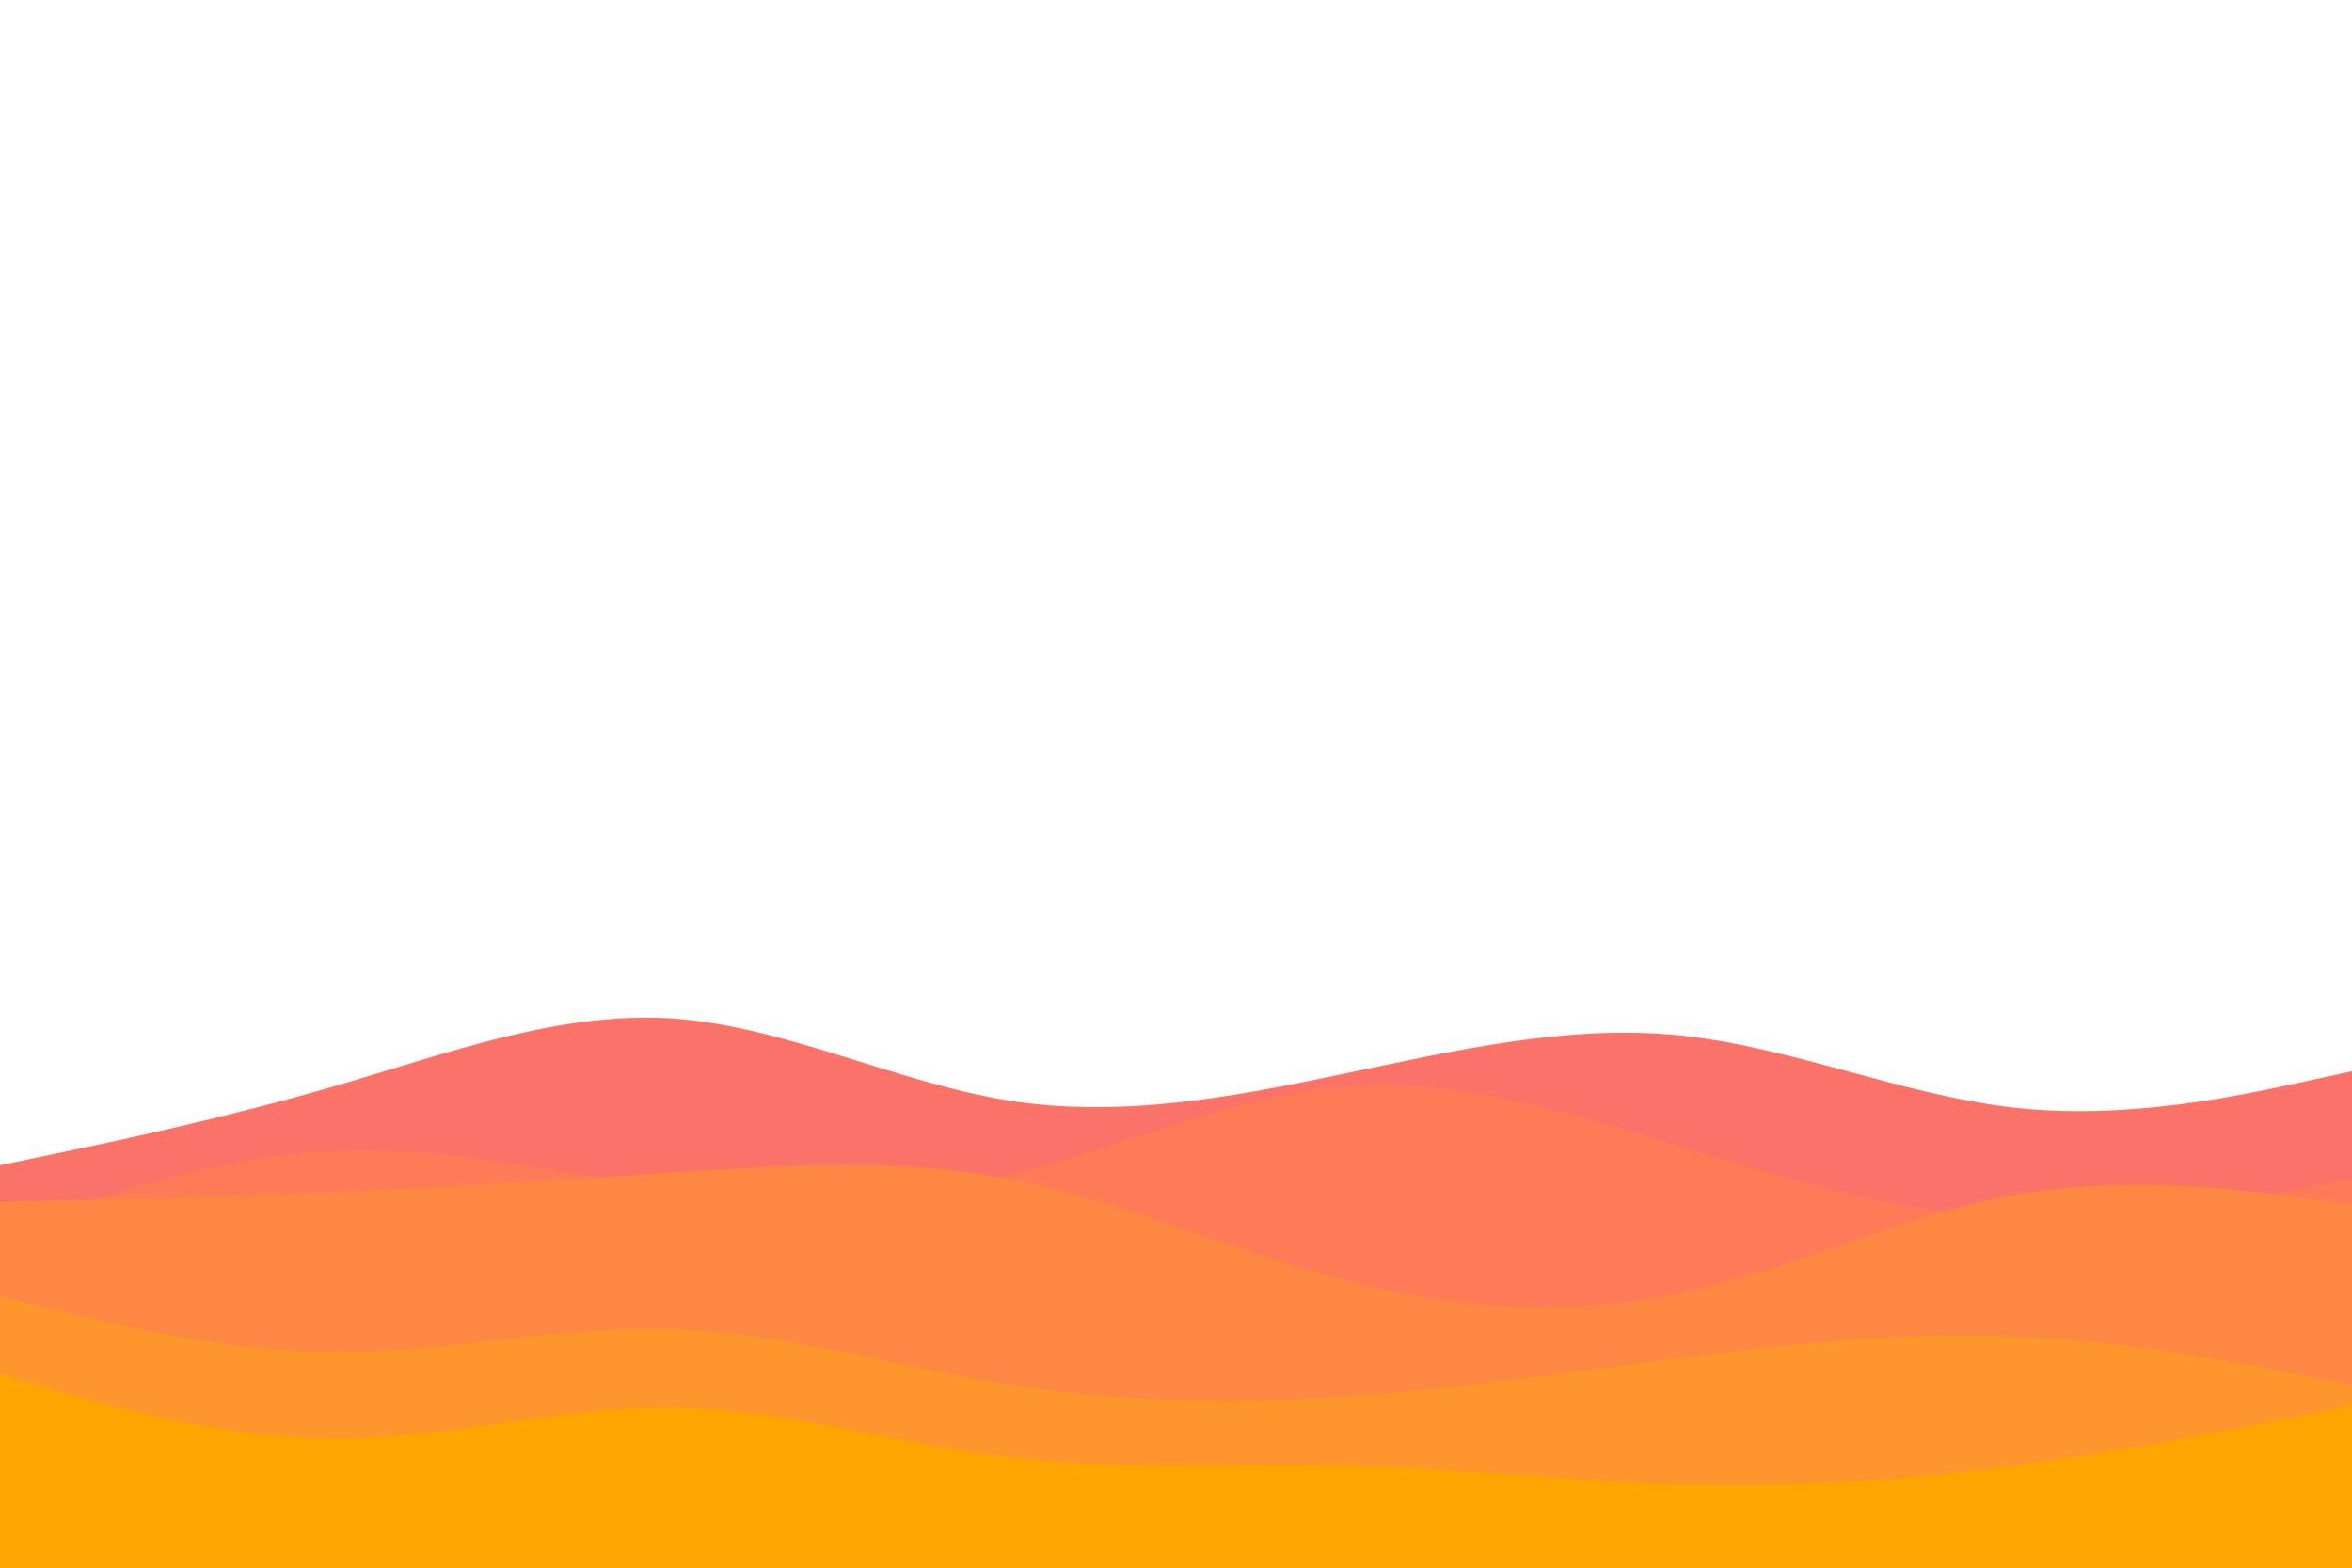 <svg id="visual" viewBox="0 0 900 600" width="900" height="600" xmlns="http://www.w3.org/2000/svg" xmlns:xlink="http://www.w3.org/1999/xlink" version="1.1"><path d="M0 446L21.5 441.5C43 437 86 428 128.8 415.5C171.7 403 214.3 387 257.2 389.8C300 392.7 343 414.3 385.8 421.2C428.7 428 471.3 420 514.2 411C557 402 600 392 642.8 396.3C685.7 400.7 728.3 419.3 771.2 424C814 428.7 857 419.3 878.5 414.7L900 410L900 601L878.5 601C857 601 814 601 771.2 601C728.3 601 685.7 601 642.8 601C600 601 557 601 514.2 601C471.3 601 428.7 601 385.8 601C343 601 300 601 257.2 601C214.3 601 171.7 601 128.8 601C86 601 43 601 21.5 601L0 601Z" fill="#fa7268"></path><path d="M0 471L21.5 463.8C43 456.7 86 442.3 128.8 440.5C171.7 438.7 214.3 449.3 257.2 454.7C300 460 343 460 385.8 449.8C428.7 439.7 471.3 419.3 514.2 415.8C557 412.3 600 425.7 642.8 438.7C685.7 451.7 728.3 464.3 771.2 466.3C814 468.3 857 459.7 878.5 455.3L900 451L900 601L878.5 601C857 601 814 601 771.2 601C728.3 601 685.7 601 642.8 601C600 601 557 601 514.2 601C471.3 601 428.7 601 385.8 601C343 601 300 601 257.2 601C214.3 601 171.7 601 128.8 601C86 601 43 601 21.5 601L0 601Z" fill="#ff7b57"></path><path d="M0 460L21.5 459.5C43 459 86 458 128.8 456.2C171.7 454.3 214.3 451.7 257.2 448.8C300 446 343 443 385.8 451.2C428.7 459.3 471.3 478.7 514.2 489.8C557 501 600 504 642.8 495C685.7 486 728.3 465 771.2 457.3C814 449.7 857 455.3 878.5 458.2L900 461L900 601L878.5 601C857 601 814 601 771.2 601C728.3 601 685.7 601 642.8 601C600 601 557 601 514.2 601C471.3 601 428.7 601 385.8 601C343 601 300 601 257.2 601C214.3 601 171.7 601 128.8 601C86 601 43 601 21.5 601L0 601Z" fill="#ff8744"></path><path d="M0 496L21.5 501.3C43 506.7 86 517.3 128.8 517.5C171.7 517.7 214.3 507.3 257.2 508.7C300 510 343 523 385.8 529.8C428.7 536.7 471.3 537.3 514.2 534.5C557 531.7 600 525.3 642.8 519.8C685.7 514.3 728.3 509.7 771.2 511.5C814 513.3 857 521.7 878.5 525.8L900 530L900 601L878.5 601C857 601 814 601 771.2 601C728.3 601 685.7 601 642.8 601C600 601 557 601 514.2 601C471.3 601 428.7 601 385.8 601C343 601 300 601 257.2 601C214.3 601 171.7 601 128.8 601C86 601 43 601 21.5 601L0 601Z" fill="#ff952d"></path><path d="M0 526L21.5 532.2C43 538.3 86 550.7 128.8 550.7C171.7 550.7 214.3 538.3 257.2 538.8C300 539.3 343 552.7 385.8 557.8C428.7 563 471.3 560 514.2 561C557 562 600 567 642.8 568.2C685.7 569.3 728.3 566.7 771.2 561C814 555.3 857 546.7 878.5 542.3L900 538L900 601L878.5 601C857 601 814 601 771.2 601C728.3 601 685.7 601 642.8 601C600 601 557 601 514.2 601C471.3 601 428.7 601 385.8 601C343 601 300 601 257.2 601C214.3 601 171.7 601 128.8 601C86 601 43 601 21.5 601L0 601Z" fill="#ffa500"></path></svg>